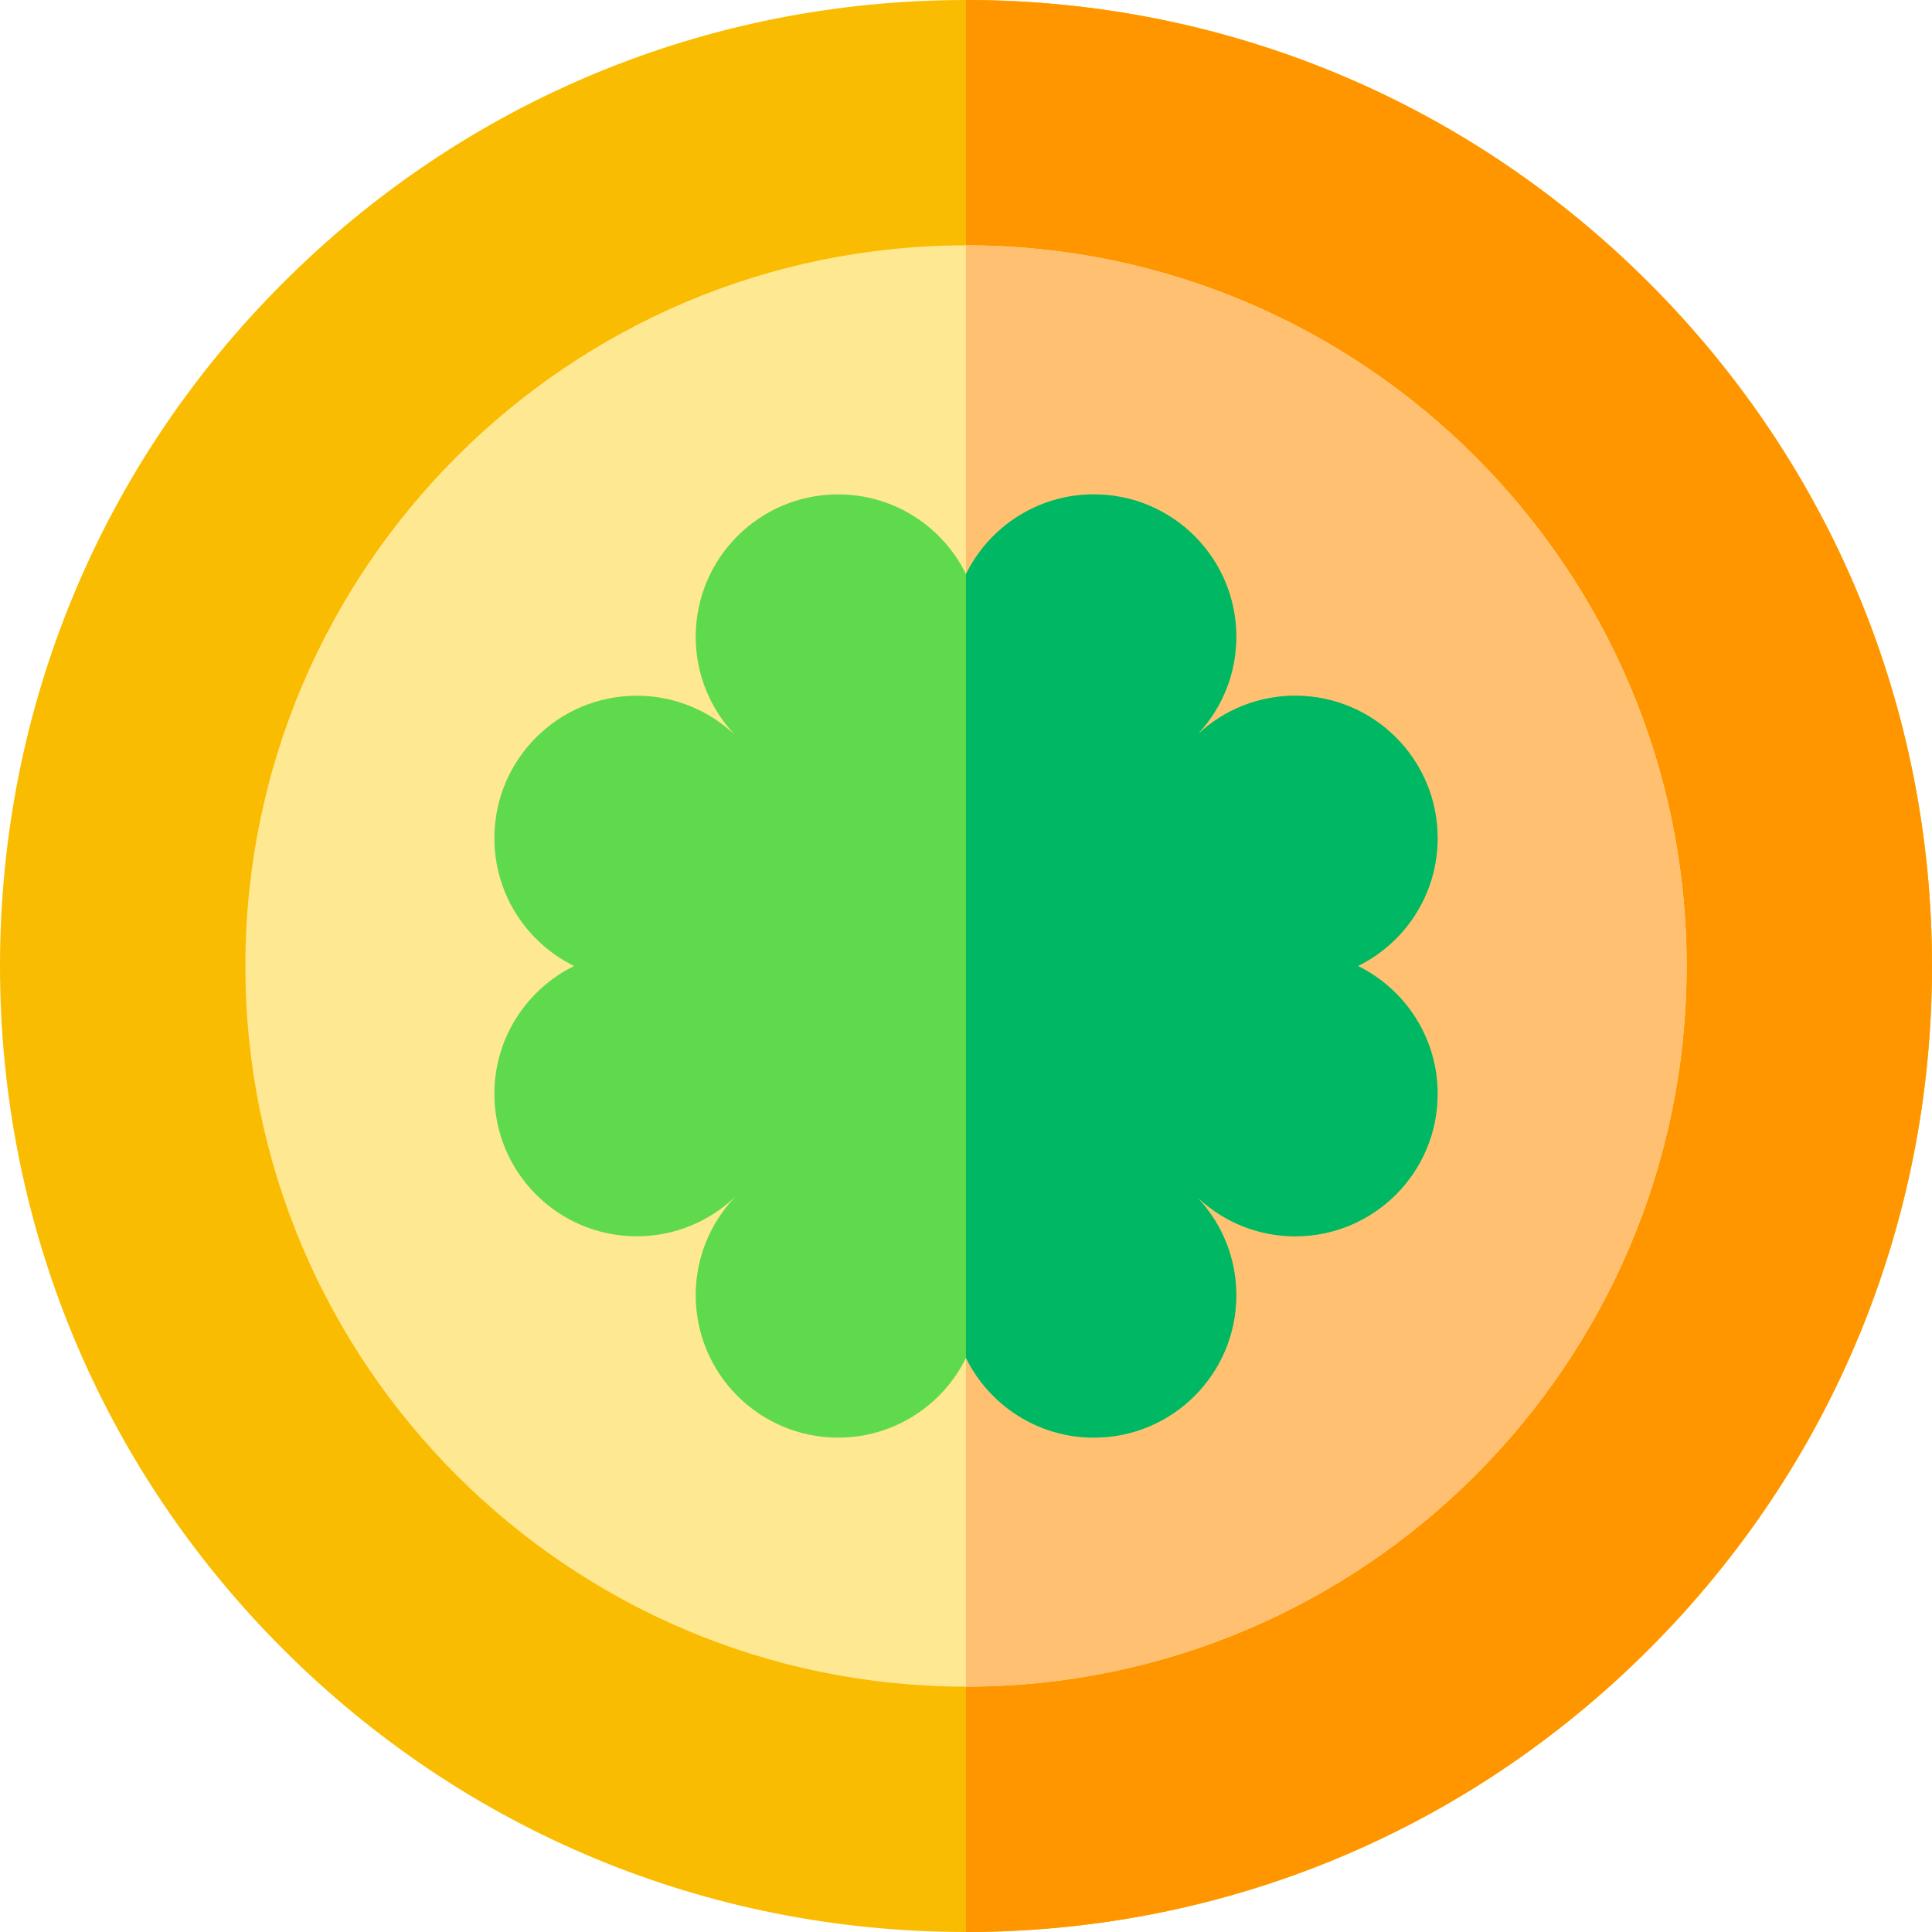 <svg xmlns="http://www.w3.org/2000/svg" viewBox="0 0 512.06 512.06" width="512" height="512"><path d="M512.06 256.03c0 68.39-26.63 132.68-74.99 181.04-48.36 48.36-112.65 74.99-181.04 74.99s-132.68-26.63-181.04-74.99C26.63 388.71 0 324.42 0 256.03S26.63 123.35 74.99 74.99C123.35 26.63 187.64 0 256.03 0s132.68 26.63 181.04 74.99c48.36 48.36 74.99 112.65 74.99 181.04z" fill="#fabc00"/><path d="M512.06 256.03c0 68.39-26.63 132.68-74.99 181.04-48.36 48.36-112.65 74.99-181.04 74.99V0c68.39 0 132.68 26.63 181.04 74.99 48.36 48.36 74.99 112.65 74.99 181.04z" fill="#ff9600"/><path d="M447.03 256.03c0 105.32-85.68 191-191 191s-191-85.68-191-191 85.68-191 191-191 191 85.68 191 191z" fill="#ffe892"/><path d="M447.03 256.03c0 105.32-85.68 191-191 191v-382c105.32 0 191 85.68 191 191z" fill="#ffc072"/><path d="M381.03 289.922c0 20.85-16.899 37.749-37.744 37.749-9.814 0-18.74-3.755-25.449-9.893l-.073.039c6.147 6.714 9.907 15.649 9.907 25.469 0 20.845-16.899 37.744-37.749 37.744-14.878 0-27.744-8.613-33.892-21.128-6.147 12.515-19.014 21.128-33.892 21.128-20.85 0-37.749-16.899-37.749-37.744 0-9.936 3.848-18.97 10.122-25.713l.361-.356-.024-.029-.361.361c-6.743 6.274-15.776 10.122-25.713 10.122-20.845 0-37.744-16.899-37.744-37.749 0-14.878 8.613-27.744 21.128-33.892-12.515-6.148-21.128-19.014-21.128-33.892 0-20.85 16.899-37.749 37.744-37.749 9.863 0 18.838 3.794 25.562 9.985l.049-.029c-6.196-6.728-9.995-15.703-9.995-25.571 0-20.845 16.899-37.744 37.749-37.744 14.878 0 27.744 8.613 33.892 21.128 6.147-12.515 19.014-21.128 33.892-21.128 20.85 0 37.749 16.899 37.749 37.744 0 9.819-3.76 18.75-9.902 25.464l.049.059c6.714-6.148 15.649-9.907 25.469-9.907 20.845 0 37.744 16.899 37.744 37.749 0 14.878-8.613 27.744-21.128 33.892 12.513 6.147 21.126 19.013 21.126 33.891z" fill="#60da4d"/><path d="M381.03 289.922c0 20.85-16.899 37.749-37.744 37.749-9.814 0-18.74-3.755-25.449-9.893l-.073.039c6.147 6.714 9.907 15.649 9.907 25.469 0 20.845-16.899 37.744-37.749 37.744-14.878 0-27.744-8.613-33.892-21.128V152.158c6.147-12.515 19.014-21.128 33.892-21.128 20.85 0 37.749 16.899 37.749 37.744 0 9.819-3.76 18.75-9.902 25.464l.049.059c6.714-6.148 15.649-9.907 25.469-9.907 20.845 0 37.744 16.899 37.744 37.749 0 14.878-8.613 27.744-21.128 33.892 12.514 6.147 21.127 19.013 21.127 33.891z" fill="#00b863"/></svg>